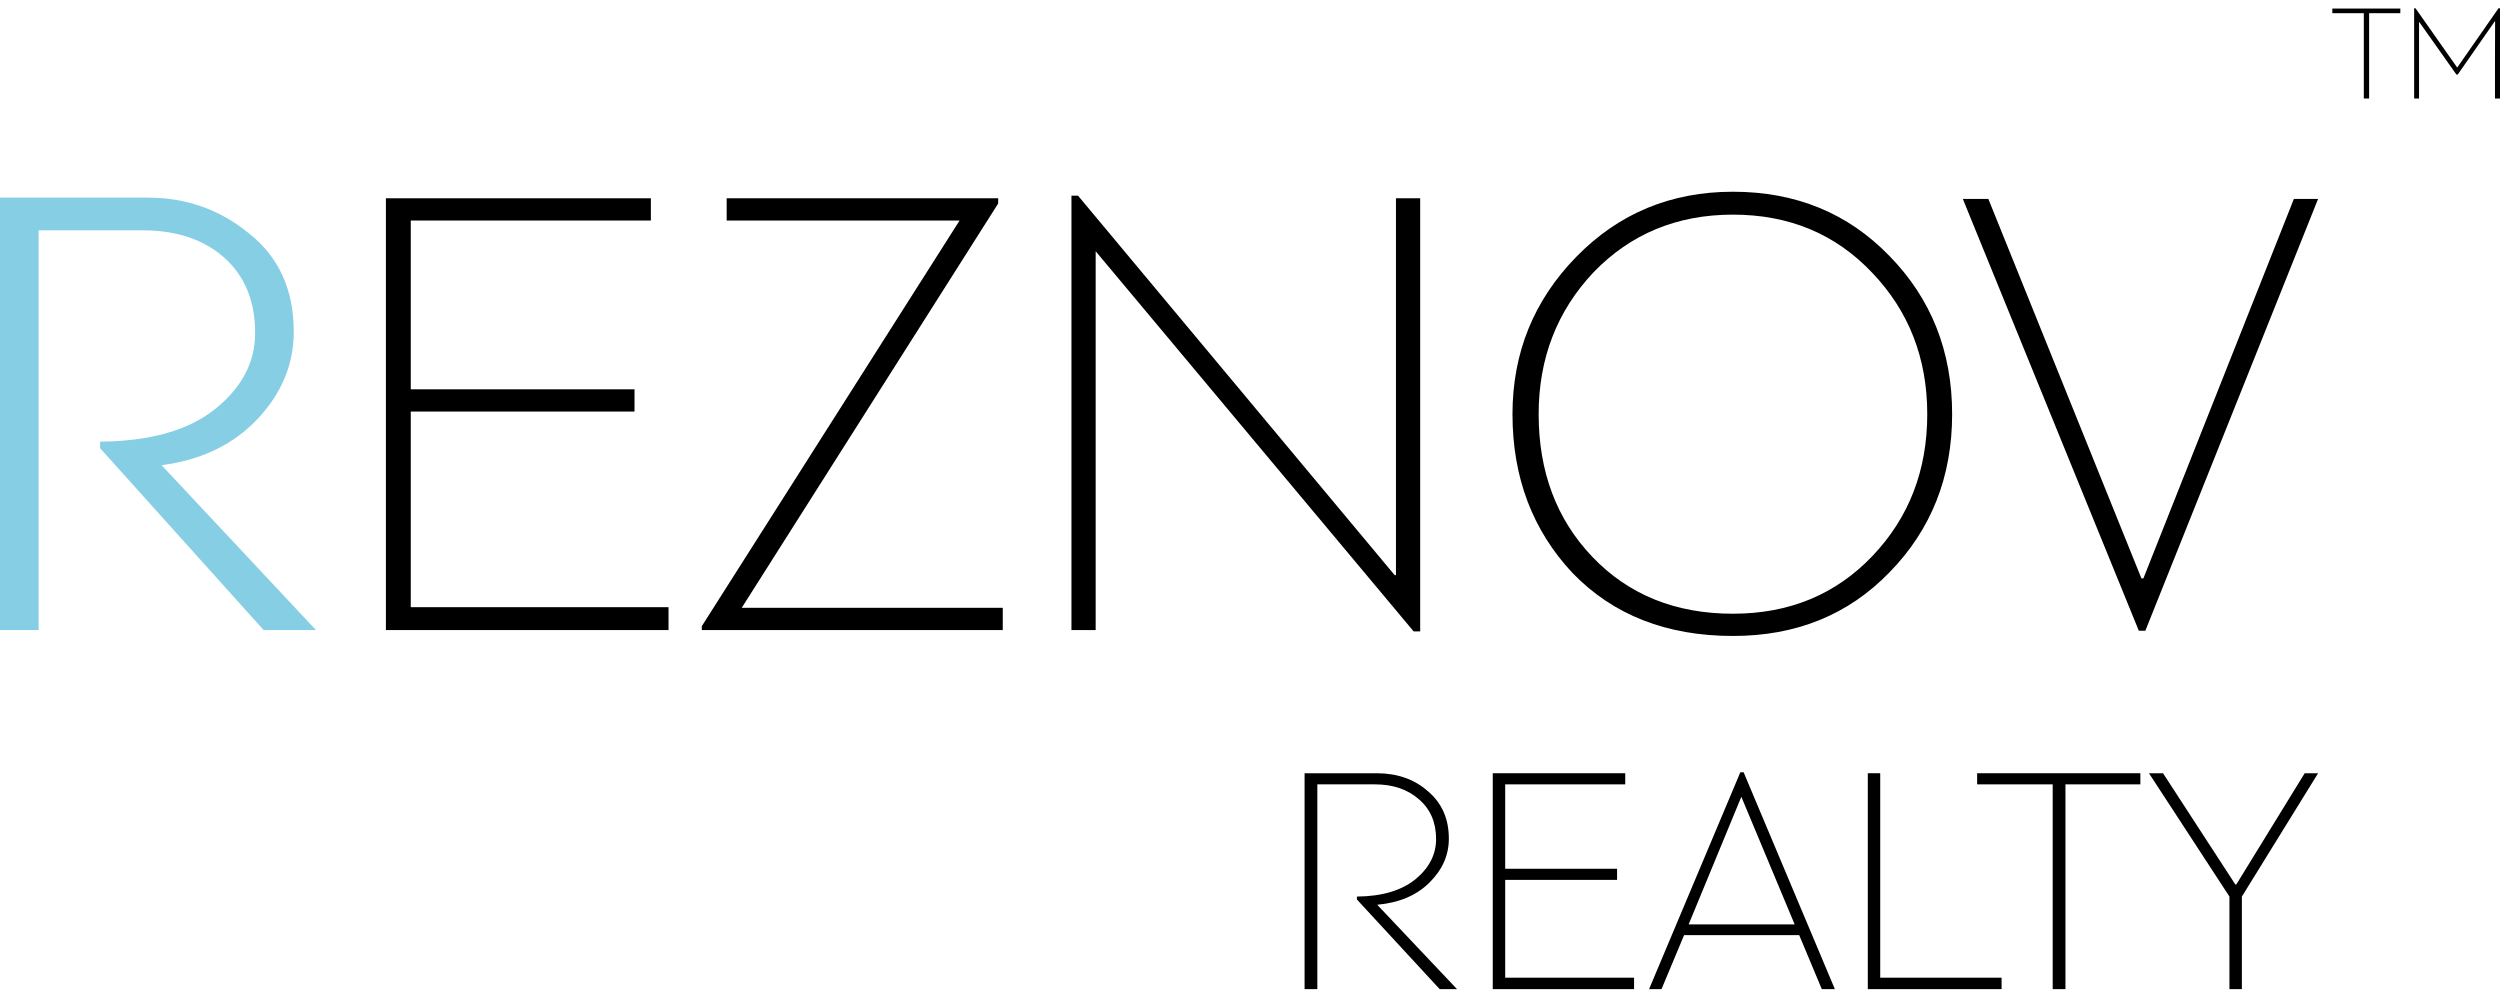 <svg width="156" height="62" viewBox="0 0 156 62" fill="none" xmlns="http://www.w3.org/2000/svg">
<path d="M139.893 55.946V61.722H139.117V55.946L134.096 48.25H134.973L139.484 55.19H139.546L143.812 48.25H144.649L139.893 55.946Z" fill="black"/>
<path d="M128.884 48.944V61.722H128.088V48.944H123.373V48.25H133.559V48.944H128.884Z" fill="black"/>
<path d="M117.326 61.008H124.899V61.722H116.551V48.25H117.326V61.008Z" fill="black"/>
<path d="M114.496 61.722H113.68L112.271 58.354H105.086L103.678 61.722H102.902L108.597 48.189H108.801L114.496 61.722ZM111.986 57.681L108.659 49.72L105.372 57.681H111.986Z" fill="black"/>
<path d="M101.415 48.25V48.944H93.924V54.211H100.905V54.905H93.924V61.008H101.966V61.722H93.148V48.25H101.415Z" fill="black"/>
<path d="M85.938 56.456L90.918 61.722H89.836L84.672 56.129V55.946C86.237 55.932 87.455 55.571 88.326 54.864C89.183 54.156 89.612 53.319 89.612 52.353C89.612 51.319 89.258 50.496 88.55 49.883C87.843 49.257 86.924 48.944 85.795 48.944H82.202V61.722H81.406V48.25H85.897C87.19 48.25 88.258 48.624 89.102 49.373C89.972 50.108 90.408 51.094 90.408 52.333C90.408 53.367 90 54.285 89.183 55.088C88.38 55.878 87.299 56.333 85.938 56.456Z" fill="black"/>
<path d="M133.748 36.091L143.138 12.413H144.648L133.87 39.357H133.462L122.48 12.413H124.073L133.625 36.091H133.748Z" fill="black"/>
<path d="M108.137 11.964C112.056 11.964 115.308 13.298 117.894 15.965C120.506 18.632 121.813 21.925 121.813 25.845C121.813 29.764 120.506 33.057 117.894 35.724C115.335 38.364 112.083 39.684 108.137 39.684C104 39.684 100.666 38.378 98.135 35.765C95.631 33.098 94.379 29.791 94.379 25.845C94.379 22.007 95.713 18.728 98.38 16.006C101.02 13.312 104.272 11.964 108.137 11.964ZM108.137 13.393C104.653 13.393 101.754 14.591 99.441 16.986C97.155 19.408 96.012 22.361 96.012 25.845C96.012 29.437 97.128 32.404 99.359 34.744C101.618 37.112 104.544 38.296 108.137 38.296C111.648 38.296 114.546 37.098 116.832 34.703C119.118 32.308 120.261 29.355 120.261 25.845C120.261 22.361 119.118 19.422 116.832 17.027C114.546 14.604 111.648 13.393 108.137 13.393Z" fill="black"/>
<path d="M87.108 35.887V12.373H88.619V39.398H88.21L68.37 15.679V39.316H66.859V12.209H67.268L87.026 35.887H87.108Z" fill="black"/>
<path d="M46.283 37.928H62.572V39.316H43.793V39.072L59.878 13.761H45.344V12.373H62.286V12.699L46.283 37.928Z" fill="black"/>
<path d="M40.614 12.373V13.761H25.631V24.293H39.593V25.681H25.631V37.888H41.716V39.316H24.08V12.373H40.614Z" fill="black"/>
<path d="M10.084 29.029L19.718 39.317H16.452L6.246 27.967V27.559C9.376 27.532 11.771 26.852 13.431 25.518C15.091 24.184 15.921 22.606 15.921 20.782C15.921 18.796 15.282 17.231 14.003 16.088C12.723 14.944 11.023 14.373 8.9 14.373H2.409V39.317H0V12.332H9.226C11.621 12.332 13.73 13.08 15.554 14.577C17.405 16.047 18.33 18.088 18.33 20.701C18.33 22.742 17.568 24.565 16.044 26.171C14.547 27.75 12.56 28.702 10.084 29.029Z" fill="#85CEE4"/>
<path d="M156.001 0.517V6.147H155.686V3.749C155.692 3.034 155.695 2.229 155.695 1.333C155.689 1.333 155.683 1.33 155.678 1.325L153.364 4.65H153.279L150.957 1.367C150.957 1.373 150.954 1.378 150.949 1.384V6.147H150.643V0.517H150.728L153.33 4.216L155.907 0.517H156.001Z" fill="black"/>
<path d="M147.833 0.823V6.147H147.502V0.823H145.537V0.534H149.781V0.823H147.833Z" fill="black"/>
</svg>
